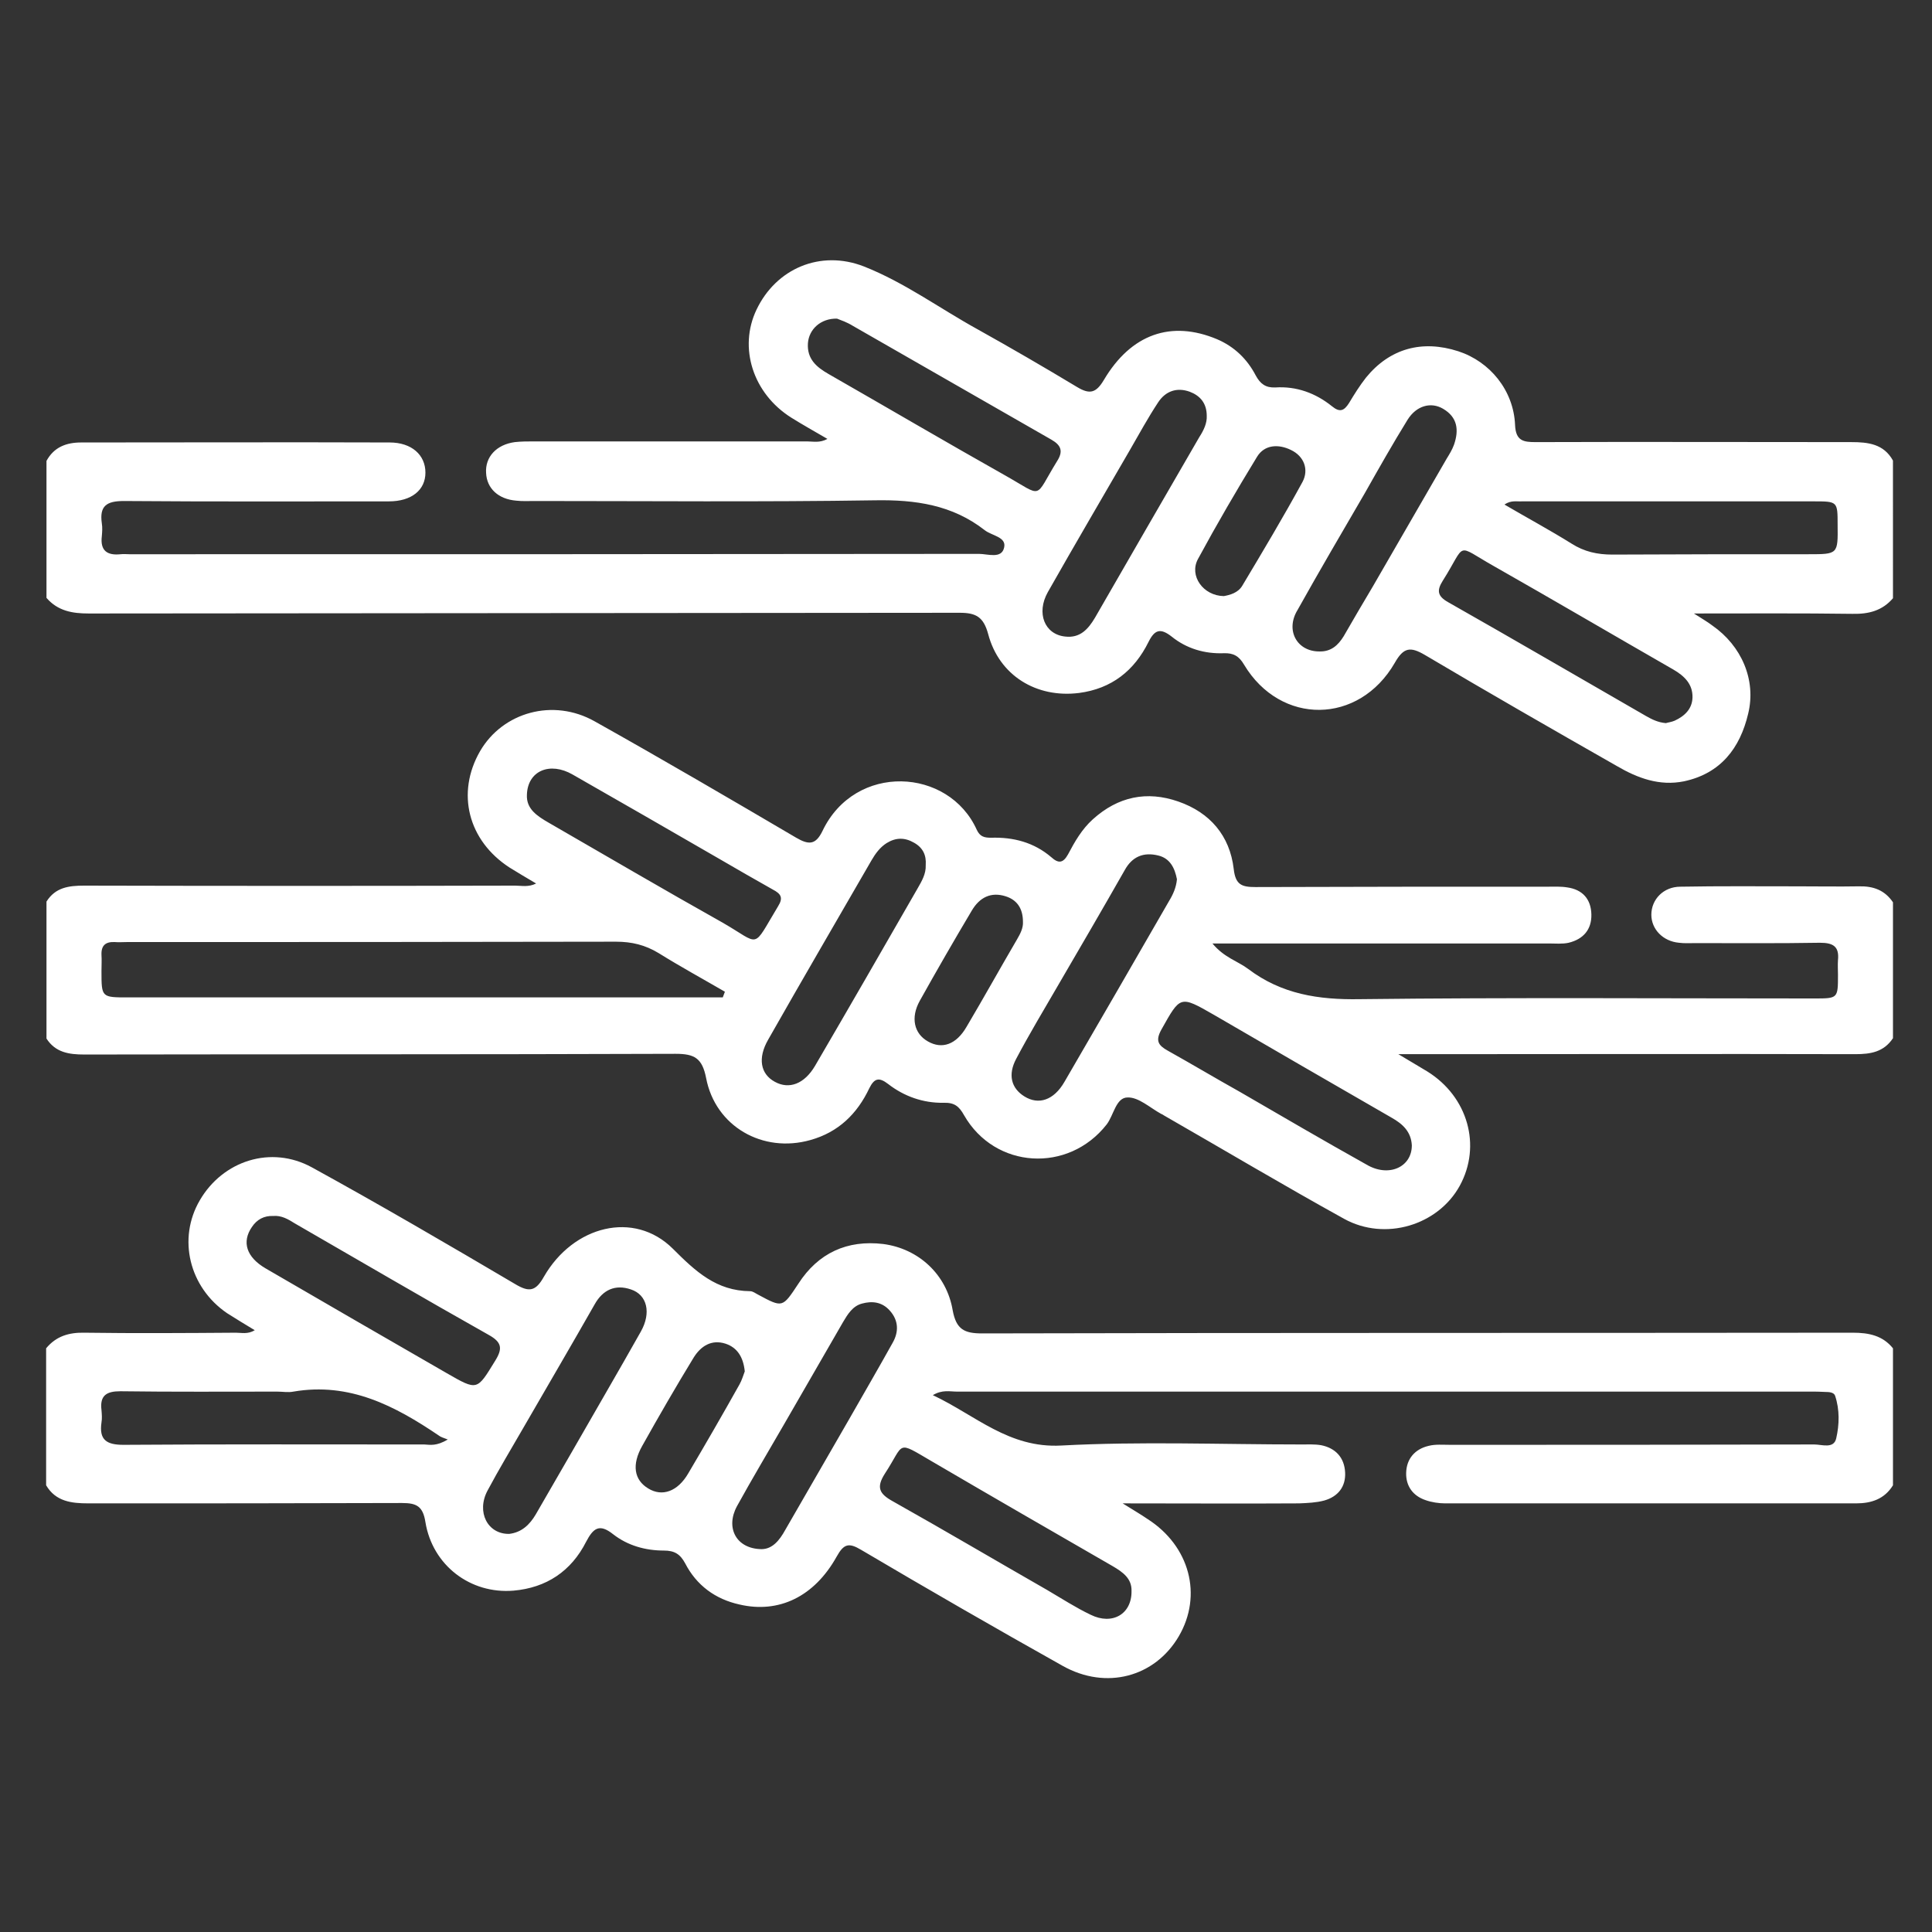 <?xml version="1.0" encoding="utf-8"?>
<!-- Generator: Adobe Illustrator 18.1.1, SVG Export Plug-In . SVG Version: 6.00 Build 0)  -->
<svg version="1.1" xmlns="http://www.w3.org/2000/svg" xmlns:xlink="http://www.w3.org/1999/xlink" x="0px" y="0px"
	 viewBox="0 0 544.5 544.5" enable-background="new 0 0 544.5 544.5" xml:space="preserve">
<rect x="0" y="0" width="544.5" height="544.5" fill="#333333" stroke="none"/>
<g id="siembra" display="none">
	<g display="inline">
		<path fill="#1ABC9C" d="M12.4,488.6c0-70.6,0-141.2,0-211.8c0.6-0.4,1.1-0.7,1.7-1.1c24.8-19.3,51-18.3,74.1,2.8
			c1.5,1.4,3,2.7,4.6,4c18.9,14.4,47.7,14.7,68.9-5.2c22.4-21.1,52.3-20.3,74.6,0.6c4.4,4.1,9.1,7.6,14.5,10.2
			c6.2,2.9,6.5,2.7,6.5-3.9c0-39.7,0-79.4,0-119.1c0-7-0.5-7.3-7.3-8c-21.4-2.2-41.8-7.7-59.8-19.7c-40.4-27-54.6-66.9-55-113.4
			c0-3.2,1.9-3.9,4.6-4c9.5-0.3,19,0.7,28.4,2.2c53.6,8.5,90,42.8,101.5,95.7c1.3,5.8,2.1,11.7,3.2,17.6c1.1-3.1,1.5-6.1,2-9.1
			c4.2-26.2,13.6-50.1,32.7-69.2C334.8,30,368.6,20,406.2,19.9c3.6,0,4.6,1.6,4.7,5c0.3,12.8-1.3,25.4-4.3,37.8
			c-8.9,36.1-28.1,64.4-62.2,81.1c-15.6,7.6-32.1,11.8-49.3,13.3c-4.6,0.4-6.4,2.1-6.4,6.9c0.2,40.4,0.1,80.8,0.1,121.2
			c0,5.2,0.5,5.5,5.1,3.5c6.8-2.9,12.4-7.6,17.8-12.5c13-11.9,28.4-16,45.7-13c11.7,2,20.9,8.3,29.4,16.1c13,12,28.5,15.9,45.8,12.6
			c10.7-2,19.3-7.7,27.2-15c13.4-12.6,29.4-16.9,47.5-13.5c10.2,1.9,18.4,7.4,26.4,13.6c0,70.6,0,141.2,0,211.8
			c-2.4,0.1-4.7,0.4-7.1,0.4c-169,0-338.1,0-507.1,0C17.1,489,14.7,488.7,12.4,488.6z M208.1,378.4c0.1,23.9,12.5,44.3,34.3,53.7
			c19,8.2,38.6,8.6,58,1.2c20.7-7.9,32.6-23.3,36.5-45.2c3.2-17.8-1.8-33.5-11.3-48.2c-9.1-14.1-20.7-26-33.2-36.9
			c-2.3-2-4.9-3.7-4.7-7.4c0.1-2.1-1.2-3.1-3.3-2.6c-7.7,1.7-15.5,1.7-23.2,0c-1.9-0.4-3.2,0.5-3.1,2.3c0.3,3.9-2.4,5.7-4.8,7.8
			c-12.5,10.8-24,22.5-32.9,36.5C213.3,351,207.8,362.9,208.1,378.4z"/>
		<path fill="#1ABC9C" d="M272.6,408.9c-3.6-0.4-7.7-0.4-11.7-1.2c-22-4.8-27.4-28.2-21.2-42.2c3.2-7.2,7.6-13.6,12.7-19.6
			c5.4-6.4,11.1-12.4,17.3-17.9c2.4-2.1,4.1-2.2,6.5-0.1c9.6,8.7,18.4,18,25.5,28.9c7.8,11.9,9.7,24.3,2.7,37
			C297.6,405.9,285.8,408.6,272.6,408.9z"/>
	</g>
</g>
<g id="Siembra_blanco" display="none">
	<g display="inline">
		<path fill="#FFFFFF" d="M12.4,488.6c0-70.6,0-141.2,0-211.8c0.6-0.4,1.1-0.7,1.7-1.1c24.8-19.3,51-18.3,74.1,2.8
			c1.5,1.4,3,2.7,4.6,4c18.9,14.4,47.7,14.7,68.9-5.2c22.4-21.1,52.3-20.3,74.6,0.6c4.4,4.1,9.1,7.6,14.5,10.2
			c6.2,2.9,6.5,2.7,6.5-3.9c0-39.7,0-79.4,0-119.1c0-7-0.5-7.3-7.3-8c-21.4-2.2-41.8-7.7-59.8-19.7c-40.4-27-54.6-66.9-55-113.4
			c0-3.2,1.9-3.9,4.6-4c9.5-0.3,19,0.7,28.4,2.2c53.6,8.5,90,42.8,101.5,95.7c1.3,5.8,2.1,11.7,3.2,17.6c1.1-3.1,1.5-6.1,2-9.1
			c4.2-26.2,13.6-50.1,32.7-69.2C334.8,30,368.6,20,406.2,19.9c3.6,0,4.6,1.6,4.7,5c0.3,12.8-1.3,25.4-4.3,37.8
			c-8.9,36.1-28.1,64.4-62.2,81.1c-15.6,7.6-32.1,11.8-49.3,13.3c-4.6,0.4-6.4,2.1-6.4,6.9c0.2,40.4,0.1,80.8,0.1,121.2
			c0,5.2,0.5,5.5,5.1,3.5c6.8-2.9,12.4-7.6,17.8-12.5c13-11.9,28.4-16,45.7-13c11.7,2,20.9,8.3,29.4,16.1c13,12,28.5,15.9,45.8,12.6
			c10.7-2,19.3-7.7,27.2-15c13.4-12.6,29.4-16.9,47.5-13.5c10.2,1.9,18.4,7.4,26.4,13.6c0,70.6,0,141.2,0,211.8
			c-2.4,0.1-4.7,0.4-7.1,0.4c-169,0-338.1,0-507.1,0C17.1,489,14.7,488.7,12.4,488.6z M208.1,378.4c0.1,23.9,12.5,44.3,34.3,53.7
			c19,8.2,38.6,8.6,58,1.2c20.7-7.9,32.6-23.3,36.5-45.2c3.2-17.8-1.8-33.5-11.3-48.2c-9.1-14.1-20.7-26-33.2-36.9
			c-2.3-2-4.9-3.7-4.7-7.4c0.1-2.1-1.2-3.1-3.3-2.6c-7.7,1.7-15.5,1.7-23.2,0c-1.9-0.4-3.2,0.5-3.1,2.3c0.3,3.9-2.4,5.7-4.8,7.8
			c-12.5,10.8-24,22.5-32.9,36.5C213.3,351,207.8,362.9,208.1,378.4z"/>
		<path fill="#FFFFFF" d="M272.6,408.9c-3.6-0.4-7.7-0.4-11.7-1.2c-22-4.8-27.4-28.2-21.2-42.2c3.2-7.2,7.6-13.6,12.7-19.6
			c5.4-6.4,11.1-12.4,17.3-17.9c2.4-2.1,4.1-2.2,6.5-0.1c9.6,8.7,18.4,18,25.5,28.9c7.8,11.9,9.7,24.3,2.7,37
			C297.6,405.9,285.8,408.6,272.6,408.9z"/>
	</g>
</g>
<g id="reforestacion" display="none">
	<g display="inline">
		<path fill="#1ABC9C" d="M380.7,25.5c5.4,3,6.8,7.7,7.3,13.7c1.2,16.1-0.4,31.9-4.5,47.4c-8.5,31.8-29.4,51-60.9,59.2
			c-11.3,2.9-22.8,4.2-34.4,4.6c-3.4,0.1-4.9,1.1-4.9,4.7c0.1,55.3,0.1,110.6,0.1,166c0,0.6,0.1,1.2,0.2,2.2
			c7.3-7.1,14.4-14,21.5-20.9c1.2-1.1,0.7-2.7,0.4-4.1c-9.6-56,8.4-102.1,50.3-139.6c5.4-4.9,11.1-9.4,17.3-13.2
			c6.1-3.8,12-2.9,15.3,2.1c3.1,4.7,1.7,10.9-3.9,14.7c-17.2,11.9-32,26-43,43.9c-10.5,17.1-16.4,35.6-17.7,55.6
			c-0.4,6.9-1.4,13.8,0.5,20.7c2-0.3,2.9-2,4-3.2c20.6-20.5,41.1-41,61.6-61.6c0.9-0.9,1.8-1.8,2.7-2.7c5.2-5,11.2-5.5,15.5-1.4
			c4.4,4.2,4,10.6-1.2,15.8c-21.3,21.4-42.6,42.7-64,64c-1.2,1.2-2.4,2.5-4.2,4.4c9.7,1.6,18.9,1.5,27.7,0
			c54.9-9,90.4-41,107.9-93.3c5.9-17.7,6.1-36.1,3-54.5c-0.6-3.5-2-5-5.5-5.3c-5.3-0.4-10.6-1.1-15.8-1.7c-1.3-0.1-2.6-0.1-3.9-0.3
			c-6.6-1-10.2-5.1-9.9-10.9c0.3-5.5,4.4-9.3,10.9-9.5c7.4-0.2,14.8,1,22.1,2.1c2.7,0.4,5.3,1.2,8,1.7c7.9,1.2,11.4,6,12.9,13.5
			c11.5,57.3-6.3,104.7-49.2,143c-30.2,27-66,38.8-106.4,36.3c-5.4-0.3-10.9-1.4-16.2-2.4c-2.4-0.4-4.3-0.2-6.1,1.7
			c-9.8,9.9-19.6,19.7-29.4,29.4c-2.7,2.6-1.3,3.2,1.4,3.8c22.7,4.6,40.7,16.6,53.9,35.5c1.5,2.2,3.2,3.5,6,3.1
			c10.3-1.3,20.6-1.1,30.9,0c1.2,0.1,2.9,0.6,3.6-0.7c0.8-1.5-0.6-2.7-1.5-3.8c-3.7-4.7-8.6-7-14.6-7.6c-7.1-0.7-10.8-5-10.2-11.4
			c0.6-5.7,5-8.9,11.9-8.6c2.1,0.1,4.2,0.2,6.2,0.7c6.7,1.6,12.9,4.3,17.8,9.3c2.4,2.4,3.9,2.3,6.3,0c6.8-6.4,15-9.8,24.5-10
			c6.5-0.2,10.8,3.1,11.4,8.6c0.6,6.3-3,10.8-9.7,11.4c-7.7,0.7-13.5,4-17.1,10.9c-2.4,4.7-1.7,6.3,3.2,7.8
			c22.4,6.9,42.3,18.3,59.7,33.9c23.6,21,39.7,46.8,48.6,77.1c2.2,7.7-2.2,13.4-10.4,13.6c-0.6,0-1.3,0-1.9,0
			c-156.8,0-313.5,0-470.3,0.1c-5.5,0-9.8-1.3-12.6-6.2c0-2.6,0-5.2,0-7.7c4.9-14.6,10.7-28.6,19-41.7c20.9-32.8,49.7-55.4,86.4-68
			c8.7-3,9.6-5.9,3.5-13c-3.6-4.2-8.2-6.1-13.5-6.7c-7.4-0.8-11-4.7-10.6-11.1c0.4-5.9,4.9-9.2,12-8.9c9.1,0.3,17,3.6,23.6,9.8
			c2.5,2.3,4,2.7,6.7,0.2c6.9-6.6,15.4-9.9,25-10c6.1-0.1,10.3,3.4,10.8,8.8c0.6,6.1-3,10.7-9.3,11.2c-6.7,0.6-12.1,3.2-16.1,8.5
			c-0.6,0.9-1.6,1.9-0.8,3c0.6,0.9,1.8,0.7,2.7,0.6c10.9-1.2,21.9-1.3,32.8-0.1c2.3,0.3,3.5-1.2,4.6-2.8
			c13.8-20,32.7-32.1,56.6-36.3c3.4-0.6,4.5-1.9,4.5-5.4c-0.2-16.6-0.1-33.2,0-49.8c0-3.6-0.7-4.7-4.7-4.1
			C177.8,305,107.1,242.4,97.1,172.7c-2.6-17.9-1.7-35.7,2.6-53.3c1.3-5.5,4.5-8.7,9.9-10c29.8-7.2,58.9-5,87,7.3
			c26.7,11.7,47.7,30.2,64.1,54.2c0.4,0.7,1,1.3,1.5,1.9c0.1,0.1,0.3,0.1,0.5,0.1c1-1.4,0.5-3.1,0.5-4.6c0.1-15.2-0.2-30.3,0.1-45.5
			c0.3-17.1,3.9-33.6,11.2-49.1c11.8-25,32.6-38.3,58.6-44.6c6.4-1.5,12.9-2.5,19.4-3.7C361.9,25.5,371.3,25.5,380.7,25.5z
			 M299.8,501.3c64,0,128,0,192.1,0c5.2,0,5.2,0,3.2-4.9c-5.6-13.3-13.1-25.5-22.7-36.4c-27.6-31.3-62.1-48.4-104-50.1
			c-8.7-0.4-17.4,0.2-26.1,1.1c-4.8,0.5-8.4-1.6-10.9-5.7c-1-1.7-2-3.3-3-5c-24.7-39.2-82.9-40.7-108.6-2.1
			c-6.6,10-12.9,13.4-25,12.2c-29.1-3-56.8,3.3-82.3,17.9c-28.2,16.2-48.9,39.2-61.7,69.1c-1.3,3-1,4,2.5,3.9
			c7.6-0.2,15.2-0.2,22.7,0c3.7,0.1,5.5-1.3,6.8-4.7c6.1-15.8,16-29,28.6-40.2c8.2-7.4,17.5-13.2,27.6-17.6
			c5.6-2.4,11.2-0.3,13.5,4.7c2.3,4.9,0.6,10-4.6,13.2c-1.5,0.9-3.1,1.7-4.7,2.5c-16.1,8.2-28.6,20.3-37.4,36
			c-3.2,5.7-3.1,5.9,3.3,5.9C172.7,501.3,236.3,501.3,299.8,501.3z M142.4,126.1c-6.4,0.2-12.9,0.2-19.3,1.3
			c-3.1,0.5-4.9,1.9-5.4,5.1c-2.1,14-2.3,28,0.5,41.9c11.6,58.2,64.8,100.4,124.1,98.5c1.5,0,3.8,0.6,4.3-1.1
			c0.5-1.7-1.6-2.6-2.7-3.7c-16-16.1-32.1-32.2-48.2-48.3c-1.4-1.4-2.8-2.7-3.9-4.3c-3-4.2-2.7-9.3,0.7-12.8
			c3.4-3.6,8.5-4.2,12.8-1.4c1.7,1.1,3.3,2.6,4.7,4.1c16.2,16.2,32.4,32.4,48.6,48.5c1,1,1.8,2.9,3.3,2.3c1.5-0.5,1.2-2.5,1.2-3.9
			c0.3-7.6-0.2-15.1-1.2-22.7C254.7,175.1,201.4,124.4,142.4,126.1z M286.1,112.3c1.2-1.1,2.3-2.2,3.5-3.3
			c6.8-6.8,13.6-13.7,20.5-20.5c5.6-5.6,11.7-6.1,16.1-1.6c4.5,4.6,3.8,10.3-1.9,16.1c-4.4,4.5-8.8,9-13.3,13.3
			c-3.9,3.7-8,7.3-12.6,11.5c2,0.6,2.4,0.9,2.8,0.8c2.6-0.3,5.1-0.5,7.7-0.9c17.2-3.1,33.1-8.9,43.9-23.7c12.2-16.6,14.9-36,15-55.9
			c0-2.8-1.9-2.4-3.7-2.4c-7.6,0-15.1,0.7-22.5,2.3c-18.3,4-34.6,11.5-45,28.1C289.6,87.1,286,99.1,286.1,112.3z"/>
		<path fill="#1ABC9C" d="M404.4,137c0.1-5.5,4.7-9.9,10.3-10c5.6,0,10.6,5,10.4,10.5c-0.2,5.4-5.5,10.1-11.1,10
			C408.6,147.4,404.4,142.8,404.4,137z"/>
		<path fill="#1ABC9C" d="M182.6,449.6c-5.6-0.1-10.2-4.6-10.1-10.1c0-5.6,4.5-9.8,10.3-9.9c5.8,0,10.3,4.3,10.4,9.8
			C193.1,445.2,188.4,449.7,182.6,449.6z"/>
	</g>
</g>
<g id="reforestacion_blanco" display="none">
	<g display="inline">
		<path fill="#FFFFFF" d="M380.7,25.5c5.4,3,6.8,7.7,7.3,13.7c1.2,16.1-0.4,31.9-4.5,47.4c-8.5,31.8-29.4,51-60.9,59.2
			c-11.3,2.9-22.8,4.2-34.4,4.6c-3.4,0.1-4.9,1.1-4.9,4.7c0.1,55.3,0.1,110.6,0.1,166c0,0.6,0.1,1.2,0.2,2.2
			c7.3-7.1,14.4-14,21.5-20.9c1.2-1.1,0.7-2.7,0.4-4.1c-9.6-56,8.4-102.1,50.3-139.6c5.4-4.9,11.1-9.4,17.3-13.2
			c6.1-3.8,12-2.9,15.3,2.1c3.1,4.7,1.7,10.9-3.9,14.7c-17.2,11.9-32,26-43,43.9c-10.5,17.1-16.4,35.6-17.7,55.6
			c-0.4,6.9-1.4,13.8,0.5,20.7c2-0.3,2.9-2,4-3.2c20.6-20.5,41.1-41,61.6-61.6c0.9-0.9,1.8-1.8,2.7-2.7c5.2-5,11.2-5.5,15.5-1.4
			c4.4,4.2,4,10.6-1.2,15.8c-21.3,21.4-42.6,42.7-64,64c-1.2,1.2-2.4,2.5-4.2,4.4c9.7,1.6,18.9,1.5,27.7,0
			c54.9-9,90.4-41,107.9-93.3c5.9-17.7,6.1-36.1,3-54.5c-0.6-3.5-2-5-5.5-5.3c-5.3-0.4-10.6-1.1-15.8-1.7c-1.3-0.1-2.6-0.1-3.9-0.3
			c-6.6-1-10.2-5.1-9.9-10.9c0.3-5.5,4.4-9.3,10.9-9.5c7.4-0.2,14.8,1,22.1,2.1c2.7,0.4,5.3,1.2,8,1.7c7.9,1.2,11.4,6,12.9,13.5
			c11.5,57.3-6.3,104.7-49.2,143c-30.2,27-66,38.8-106.4,36.3c-5.4-0.3-10.9-1.4-16.2-2.4c-2.4-0.4-4.3-0.2-6.1,1.7
			c-9.8,9.9-19.6,19.7-29.4,29.4c-2.7,2.6-1.3,3.2,1.4,3.8c22.7,4.6,40.7,16.6,53.9,35.5c1.5,2.2,3.2,3.5,6,3.1
			c10.3-1.3,20.6-1.1,30.9,0c1.2,0.1,2.9,0.6,3.6-0.7c0.8-1.5-0.6-2.7-1.5-3.8c-3.7-4.7-8.6-7-14.6-7.6c-7.1-0.7-10.8-5-10.2-11.4
			c0.6-5.7,5-8.9,11.9-8.6c2.1,0.1,4.2,0.2,6.2,0.7c6.7,1.6,12.9,4.3,17.8,9.3c2.4,2.4,3.9,2.3,6.3,0c6.8-6.4,15-9.8,24.5-10
			c6.5-0.2,10.8,3.1,11.4,8.6c0.6,6.3-3,10.8-9.7,11.4c-7.7,0.7-13.5,4-17.1,10.9c-2.4,4.7-1.7,6.3,3.2,7.8
			c22.4,6.9,42.3,18.3,59.7,33.9c23.6,21,39.7,46.8,48.6,77.1c2.2,7.7-2.2,13.4-10.4,13.6c-0.6,0-1.3,0-1.9,0
			c-156.8,0-313.5,0-470.3,0.1c-5.5,0-9.8-1.3-12.6-6.2c0-2.6,0-5.2,0-7.7c4.9-14.6,10.7-28.6,19-41.7c20.9-32.8,49.7-55.4,86.4-68
			c8.7-3,9.6-5.9,3.5-13c-3.6-4.2-8.2-6.1-13.5-6.7c-7.4-0.8-11-4.7-10.6-11.1c0.4-5.9,4.9-9.2,12-8.9c9.1,0.3,17,3.6,23.6,9.8
			c2.5,2.3,4,2.7,6.7,0.2c6.9-6.6,15.4-9.9,25-10c6.1-0.1,10.3,3.4,10.8,8.8c0.6,6.1-3,10.7-9.3,11.2c-6.7,0.6-12.1,3.2-16.1,8.5
			c-0.6,0.9-1.6,1.9-0.8,3c0.6,0.9,1.8,0.7,2.7,0.6c10.9-1.2,21.9-1.3,32.8-0.1c2.3,0.3,3.5-1.2,4.6-2.8
			c13.8-20,32.7-32.1,56.6-36.3c3.4-0.6,4.5-1.9,4.5-5.4c-0.2-16.6-0.1-33.2,0-49.8c0-3.6-0.7-4.7-4.7-4.1
			C177.8,305,107.1,242.4,97.1,172.7c-2.6-17.9-1.7-35.7,2.6-53.3c1.3-5.5,4.5-8.7,9.9-10c29.8-7.2,58.9-5,87,7.3
			c26.7,11.7,47.7,30.2,64.1,54.2c0.4,0.7,1,1.3,1.5,1.9c0.1,0.1,0.3,0.1,0.5,0.1c1-1.4,0.5-3.1,0.5-4.6c0.1-15.2-0.2-30.3,0.1-45.5
			c0.3-17.1,3.9-33.6,11.2-49.1c11.8-25,32.6-38.3,58.6-44.6c6.4-1.5,12.9-2.5,19.4-3.7C361.9,25.5,371.3,25.5,380.7,25.5z
			 M299.8,501.3c64,0,128,0,192.1,0c5.2,0,5.2,0,3.2-4.9c-5.6-13.3-13.1-25.5-22.7-36.4c-27.6-31.3-62.1-48.4-104-50.1
			c-8.7-0.4-17.4,0.2-26.1,1.1c-4.8,0.5-8.4-1.6-10.9-5.7c-1-1.7-2-3.3-3-5c-24.7-39.2-82.9-40.7-108.6-2.1
			c-6.6,10-12.9,13.4-25,12.2c-29.1-3-56.8,3.3-82.3,17.9c-28.2,16.2-48.9,39.2-61.7,69.1c-1.3,3-1,4,2.5,3.9
			c7.6-0.2,15.2-0.2,22.7,0c3.7,0.1,5.5-1.3,6.8-4.7c6.1-15.8,16-29,28.6-40.2c8.2-7.4,17.5-13.2,27.6-17.6
			c5.6-2.4,11.2-0.3,13.5,4.7c2.3,4.9,0.6,10-4.6,13.2c-1.5,0.9-3.1,1.7-4.7,2.5c-16.1,8.2-28.6,20.3-37.4,36
			c-3.2,5.7-3.1,5.9,3.3,5.9C172.7,501.3,236.3,501.3,299.8,501.3z M142.4,126.1c-6.4,0.2-12.9,0.2-19.3,1.3
			c-3.1,0.5-4.9,1.9-5.4,5.1c-2.1,14-2.3,28,0.5,41.9c11.6,58.2,64.8,100.4,124.1,98.5c1.5,0,3.8,0.6,4.3-1.1
			c0.5-1.7-1.6-2.6-2.7-3.7c-16-16.1-32.1-32.2-48.2-48.3c-1.4-1.4-2.8-2.7-3.9-4.3c-3-4.2-2.7-9.3,0.7-12.8
			c3.4-3.6,8.5-4.2,12.8-1.4c1.7,1.1,3.3,2.6,4.7,4.1c16.2,16.2,32.4,32.4,48.6,48.5c1,1,1.8,2.9,3.3,2.3c1.5-0.5,1.2-2.5,1.2-3.9
			c0.3-7.6-0.2-15.1-1.2-22.7C254.7,175.1,201.4,124.4,142.4,126.1z M286.1,112.3c1.2-1.1,2.3-2.2,3.5-3.3
			c6.8-6.8,13.6-13.7,20.5-20.5c5.6-5.6,11.7-6.1,16.1-1.6c4.5,4.6,3.8,10.3-1.9,16.1c-4.4,4.5-8.8,9-13.3,13.3
			c-3.9,3.7-8,7.3-12.6,11.5c2,0.6,2.4,0.9,2.8,0.8c2.6-0.3,5.1-0.5,7.7-0.9c17.2-3.1,33.1-8.9,43.9-23.7c12.2-16.6,14.9-36,15-55.9
			c0-2.8-1.9-2.4-3.7-2.4c-7.6,0-15.1,0.7-22.5,2.3c-18.3,4-34.6,11.5-45,28.1C289.6,87.1,286,99.1,286.1,112.3z"/>
		<path fill="#FFFFFF" d="M404.4,137c0.1-5.5,4.7-9.9,10.3-10c5.6,0,10.6,5,10.4,10.5c-0.2,5.4-5.5,10.1-11.1,10
			C408.6,147.4,404.4,142.8,404.4,137z"/>
		<path fill="#FFFFFF" d="M182.6,449.6c-5.6-0.1-10.2-4.6-10.1-10.1c0-5.6,4.5-9.8,10.3-9.9c5.8,0,10.3,4.3,10.4,9.8
			C193.1,445.2,188.4,449.7,182.6,449.6z"/>
	</g>
</g>
<g id="revegetalizacion" display="none">
	<g display="inline">
		<path fill="#1ABC9C" d="M347.9,315c-7.9-12.6-27.8-37-65-41C274.6,13.3,399.4,44.9,399.4,44.9c-59,17.3-83.4,64.7-83.4,64.7
			c98.8,13.6,105.4-58.8,105.2-79.5c0-3.2-2.1-6.1-5.1-7.1C293.8-17.5,271.4,178.7,271.4,178.7C235.9,42.9,153.6,59,129.8,66.8
			c-3.8,1.3-6,5.3-5,9.2c27.7,105.9,110.6,78.2,110.6,78.2c-27.9-53.9-79.1-64.7-79.1-64.7C277.5,99,267.2,256.8,265.8,273.6
			c-49.3,2-62,26.6-70.8,39.5c-2.1,3.1-5.6,5.1-9.4,5.4c-12.5,0.9-43.1,4.9-52.2,24.2c0,0,28.8,24.5,69.1,46
			c28.5,15.3,51.6,45.6,62.7,62.1c3.3,4.8,10.5,4.6,13.4-0.5c9.8-17.6,30-49.2,50.5-55.8c38.2-12.3,82-51.8,82-51.8
			s-26.1-24.9-51.4-21.9C354.9,321.3,350.4,319,347.9,315z M195.9,355.6c-7,0-12.7-5.7-12.7-12.7s5.7-12.7,12.7-12.7
			c7,0,12.7,5.7,12.7,12.7S202.9,355.6,195.9,355.6z M258.2,289.4c3.4,0,6.2,2.8,6.2,6.2s-2.8,6.2-6.2,6.2c-3.4,0-6.2-2.8-6.2-6.2
			S254.8,289.4,258.2,289.4z M245.6,398.8c-10.3,0-18.7-8.4-18.7-18.7c0-10.3,8.4-18.7,18.7-18.7c10.3,0,18.7,8.4,18.7,18.7
			C264.3,390.4,255.9,398.8,245.6,398.8z M277,333.6c-7,0-12.7-5.7-12.7-12.7s5.7-12.7,12.7-12.7s12.7,5.7,12.7,12.7
			S284,333.6,277,333.6z M334.6,376.5c-10.3,0-18.7-8.4-18.7-18.7c0-10.3,8.4-18.7,18.7-18.7c10.3,0,18.7,8.4,18.7,18.7
			C353.3,368.1,344.9,376.5,334.6,376.5z M380.5,336.7c3.4,0,6.2,2.8,6.2,6.2s-2.8,6.2-6.2,6.2c-3.4,0-6.2-2.8-6.2-6.2
			S377.1,336.7,380.5,336.7z"/>
		<path fill="#1ABC9C" d="M27.3,291.6c-0.1-3.4,4.2-5,6.4-2.3c9.9,12.2,29.2,41.1,41.2,92.3c16.7,71.2,72.3,75.9,94.4,80.6
			c0,0,10.3-20.7-12.4-41.7c-20.5-19-37.9-31.5-41.4-61.6c-0.4-3.5,3.8-5.7,6.4-3.3c7.2,6.5,20.8,18,44.8,35.3
			c41,29.7,94.4,45.3,95,139.7c0,0-78.8,14-163.5-62.6C34.8,406.4,27.8,319.8,27.3,291.6z"/>
		<path fill="#1ABC9C" d="M517.2,291.6c0.1-3.4-4.2-5-6.4-2.3c-9.9,12.2-29.2,41.1-41.2,92.3c-16.7,71.2-72.3,75.9-94.4,80.6
			c0,0-10.3-20.7,12.4-41.7c20.5-19,37.9-31.5,41.4-61.6c0.4-3.5-3.8-5.7-6.4-3.3c-7.2,6.5-20.8,18-44.8,35.3
			c-41,29.7-94.4,45.3-95,139.7c0,0,78.8,14,163.5-62.6C509.7,406.4,516.7,319.8,517.2,291.6z"/>
	</g>
</g>
<g id="Layer_6" display="none">
	<g display="inline">
		<path fill="#FFFFFF" d="M347.9,315c-7.9-12.6-27.8-37-65-41C274.6,13.3,399.4,44.9,399.4,44.9c-59,17.3-83.4,64.7-83.4,64.7
			c98.8,13.6,105.4-58.8,105.2-79.5c0-3.2-2.1-6.1-5.1-7.1C293.8-17.5,271.4,178.7,271.4,178.7C235.9,42.9,153.6,59,129.8,66.8
			c-3.8,1.3-6,5.3-5,9.2c27.7,105.9,110.6,78.2,110.6,78.2c-27.9-53.9-79.1-64.7-79.1-64.7C277.5,99,267.2,256.8,265.8,273.6
			c-49.3,2-62,26.6-70.8,39.5c-2.1,3.1-5.6,5.1-9.4,5.4c-12.5,0.9-43.1,4.9-52.2,24.2c0,0,28.8,24.5,69.1,46
			c28.5,15.3,51.6,45.6,62.7,62.1c3.3,4.8,10.5,4.6,13.4-0.5c9.8-17.6,30-49.2,50.5-55.8c38.2-12.3,82-51.8,82-51.8
			s-26.1-24.9-51.4-21.9C354.9,321.3,350.4,319,347.9,315z M195.9,355.6c-7,0-12.7-5.7-12.7-12.7s5.7-12.7,12.7-12.7
			c7,0,12.7,5.7,12.7,12.7S202.9,355.6,195.9,355.6z M258.2,289.4c3.4,0,6.2,2.8,6.2,6.2s-2.8,6.2-6.2,6.2c-3.4,0-6.2-2.8-6.2-6.2
			S254.8,289.4,258.2,289.4z M245.6,398.8c-10.3,0-18.7-8.4-18.7-18.7c0-10.3,8.4-18.7,18.7-18.7c10.3,0,18.7,8.4,18.7,18.7
			C264.3,390.4,255.9,398.8,245.6,398.8z M277,333.6c-7,0-12.7-5.7-12.7-12.7s5.7-12.7,12.7-12.7s12.7,5.7,12.7,12.7
			S284,333.6,277,333.6z M334.6,376.5c-10.3,0-18.7-8.4-18.7-18.7c0-10.3,8.4-18.7,18.7-18.7c10.3,0,18.7,8.4,18.7,18.7
			C353.3,368.1,344.9,376.5,334.6,376.5z M380.5,336.7c3.4,0,6.2,2.8,6.2,6.2s-2.8,6.2-6.2,6.2c-3.4,0-6.2-2.8-6.2-6.2
			S377.1,336.7,380.5,336.7z"/>
		<path fill="#FFFFFF" d="M27.3,291.6c-0.1-3.4,4.2-5,6.4-2.3c9.9,12.2,29.2,41.1,41.2,92.3c16.7,71.2,72.3,75.9,94.4,80.6
			c0,0,10.3-20.7-12.4-41.7c-20.5-19-37.9-31.5-41.4-61.6c-0.4-3.5,3.8-5.7,6.4-3.3c7.2,6.5,20.8,18,44.8,35.3
			c41,29.7,94.4,45.3,95,139.7c0,0-78.8,14-163.5-62.6C34.8,406.4,27.8,319.8,27.3,291.6z"/>
		<path fill="#FFFFFF" d="M517.2,291.6c0.1-3.4-4.2-5-6.4-2.3c-9.9,12.2-29.2,41.1-41.2,92.3c-16.7,71.2-72.3,75.9-94.4,80.6
			c0,0-10.3-20.7,12.4-41.7c20.5-19,37.9-31.5,41.4-61.6c0.4-3.5-3.8-5.7-6.4-3.3c-7.2,6.5-20.8,18-44.8,35.3
			c-41,29.7-94.4,45.3-95,139.7c0,0,78.8,14,163.5-62.6C509.7,406.4,516.7,319.8,517.2,291.6z"/>
	</g>
</g>
<g id="paisajismo_blanco" display="none">
	<g id="siembra_2_">
		<g display="inline">
			<path fill="#1ABC9C" d="M0,471.1c0-70.6,0-141.2,0-211.8c0.6-0.4,1.1-0.7,1.7-1.1c24.8-19.3,51-18.3,74.1,2.8
				c1.5,1.4,3,2.7,4.6,4c18.9,14.4,47.7,14.7,68.9-5.2c22.4-21.1,52.3-20.3,74.6,0.6c4.4,4.1,9.1,7.6,14.5,10.2
				c6.2,2.9,6.5,2.7,6.5-3.9c0-39.7,0-79.4,0-119.1c0-7-0.5-7.3-7.3-8c-21.4-2.2-41.8-7.7-59.8-19.7c-40.4-27-54.6-66.9-55-113.4
				c0-3.2,1.9-3.9,4.6-4c9.5-0.3,19,0.7,28.4,2.2c53.6,8.5,90,42.8,101.5,95.7c1.3,5.8,2.1,11.7,3.2,17.6c1.1-3.1,1.5-6.1,2-9.1
				c4.2-26.2,13.6-50.1,32.7-69.2c27.2-27.2,61-37.2,98.6-37.3c3.6,0,4.6,1.6,4.7,5c0.3,12.8-1.3,25.4-4.3,37.8
				c-8.9,36.1-28.1,64.4-62.2,81.1c-15.6,7.6-32.1,11.8-49.3,13.3c-4.6,0.4-6.4,2.1-6.4,6.9c0.2,40.4,0.1,80.8,0.1,121.2
				c0,5.2,0.5,5.5,5.1,3.5c6.8-2.9,12.4-7.6,17.8-12.5c13-11.9,28.4-16,45.7-13c11.7,2,20.9,8.3,29.4,16.1
				c13,12,28.5,15.9,45.8,12.6c10.7-2,19.3-7.7,27.2-15c13.4-12.6,29.4-16.9,47.5-13.5c10.2,1.9,18.4,7.4,26.4,13.6
				c0,70.6,0,141.2,0,211.8c-2.4,0.1-4.7,0.4-7.1,0.4c-169,0-338.1,0-507.1,0C4.7,471.5,2.3,471.2,0,471.1z M195.7,360.9
				c0.1,23.9,12.5,44.3,34.3,53.7c19,8.2,38.6,8.6,58,1.2c20.7-7.9,32.6-23.3,36.5-45.2c3.2-17.8-1.8-33.5-11.3-48.2
				c-9.1-14.1-20.7-26-33.2-36.9c-2.3-2-4.9-3.7-4.7-7.4c0.1-2.1-1.2-3.1-3.3-2.6c-7.7,1.7-15.5,1.7-23.2,0
				c-1.9-0.4-3.2,0.5-3.1,2.3c0.3,3.9-2.4,5.7-4.8,7.8c-12.5,10.8-24,22.5-32.9,36.5C200.9,333.5,195.4,345.4,195.7,360.9z"/>
			<path fill="#1ABC9C" d="M260.2,391.4c-3.6-0.4-7.7-0.4-11.7-1.2c-22-4.8-27.4-28.2-21.2-42.2c3.2-7.2,7.6-13.6,12.7-19.6
				c5.4-6.4,11.1-12.4,17.3-17.9c2.4-2.1,4.1-2.2,6.5-0.1c9.6,8.7,18.4,18,25.5,28.9c7.8,11.9,9.7,24.3,2.7,37
				C285.2,388.4,273.4,391.1,260.2,391.4z"/>
		</g>
		<path display="inline" fill="none" d="M1293.4,323c-0.9-0.5-1.2-1.7-0.6-2.6l2.2-3.5c0.5-0.9,1.7-1.1,2.6-0.6l58.7,34.9
			c0.9,0.5,1.2,1.7,0.6,2.6l-2.2,3.5c-0.6,0.9-1.7,1.2-2.6,0.6L1293.4,323z"/>
		<path display="inline" fill="none" d="M1364.2,257c-0.9-0.6-1.2-1.8-0.7-2.8l2.3-3.8c0.6-0.9,1.8-1.2,2.8-0.7l61.4,37.5
			c0.9,0.6,1.2,1.8,0.7,2.8l-2.3,3.8c-0.6,0.9-1.8,1.2-2.8,0.7L1364.2,257z"/>
		<path display="inline" fill="none" d="M1442,287.7v185.9H890l122-99.3l219.3-38.7l27.1-32.8l21,12.3l-1.8,2.9
			c-0.5,0.9-0.3,2,0.6,2.6l77.8,46.3c0.9,0.5,2.1,0.3,2.6-0.6l9.2-14.7c0.5-0.9,0.3-2-0.6-2.6l-77.8-46.3c-0.9-0.5-2.1-0.3-2.6,0.6
			l-5.4,8.7l-20.6-12l56.3-68.3l32.4,16.9l-1.9,3.1c-0.6,0.9-0.3,2.2,0.7,2.8l81.4,49.7c0.9,0.6,2.2,0.3,2.7-0.7L1442,287.7z"/>
		<polygon display="inline" fill="none" points="1248.9,297.3 1226,324.3 1018,364.3 1086,308.9 1178,308.9 1190.6,263.2 		"/>
		<polygon display="inline" fill="none" points="1308.6,227.2 1251.4,294.4 1191.6,259.5 1214.2,178 		"/>
		<polygon display="inline" fill="none" points="1366,60.9 1332.6,198.9 1311.2,224.1 1215.3,174 1229.3,123.6 		"/>
		<path display="inline" fill="none" d="M1442,30.3v255c-0.2-0.2-0.3-0.4-0.6-0.5l-81.4-49.7c-0.9-0.6-2.2-0.3-2.7,0.7l-5.7,9.3
			l-31.9-16.6l21.6-26.2l37.3-148.7L1442,30.3z"/>
		<path display="inline" fill="none" d="M1430.7,290l-2.3,3.8c-0.6,0.9-1.8,1.2-2.8,0.7l-61.4-37.5c-0.9-0.6-1.2-1.8-0.7-2.8
			l2.3-3.8c0.6-0.9,1.8-1.2,2.8-0.7l61.4,37.5C1431,287.9,1431.3,289.1,1430.7,290z"/>
		<path display="inline" fill="none" d="M1357,353.8l-2.2,3.5c-0.6,0.9-1.7,1.2-2.6,0.6l-58.7-34.9c-0.9-0.5-1.2-1.7-0.6-2.6
			l2.2-3.5c0.5-0.9,1.7-1.1,2.6-0.6l58.7,34.9C1357.2,351.7,1357.5,352.9,1357,353.8z M1356.3,351.2l-58.7-34.9
			c-0.9-0.5-2.1-0.3-2.6,0.6l-2.2,3.5c-0.6,0.9-0.3,2,0.6,2.6l58.7,34.9c0.9,0.5,2.1,0.3,2.6-0.6l2.2-3.5
			C1357.5,352.9,1357.2,351.7,1356.3,351.2z"/>
	</g>
	<g id="talud_1_">
		<path display="inline" fill="#1ABC9C" d="M511.7,66.4l-200.9,94.9l-8.2,29.4c-0.3-0.2-0.7-0.3-1-0.3l-7.2-1.4
			c-2.2-0.4-4.4,1-4.8,3.2l-1.6,8.1l-3.1-1.5c-0.3-0.1-0.5-0.2-0.8-0.2c-0.7,0-1.3,0.4-1.6,1c-0.4,0.9-0.1,1.9,0.8,2.4l4,1.9
			l-2.8,14.3c-0.4,2.2,1,4.4,3.2,4.8l5.6,1.1l-11,39.2l-5.2-1.3c-2.2-0.6-4.4,0.8-5,3l-2.7,10.7l-5.1-2.4c-0.3-0.1-0.5-0.2-0.8-0.2
			c-0.7,0-1.3,0.4-1.6,1c-0.4,0.9,0,1.9,0.8,2.4l5.7,2.7l-3,11.5c-0.6,2.2,0.8,4.4,3,5l4.4,1.1l-6.1,21.8h-81.1L0,475.7v9.3h519.9
			V66.4H511.7z M323.9,166.8l114.7-47.3l-30.8,111.4L394,252.4l-82-42.3L323.9,166.8z M451.9,396.4l-67-36.5l4.8-10.5l-52.1-29.8
			l-22.1,31.3l-165.1,25.2l40.1-37.2l88.3-4.3l10.3-43.2l48.4,28.2l4.3-5l-50.7-28.7l19.4-69.6l79.6,41.5l-48.3,56.7l51.9,28.4
			l5.3-7.5l66.5,40L451.9,396.4z M494.3,326.2l-61-32.7l4.3-9.4l-47.5-26.8l3.9-4.5l47.2,25.4l4.8-6.7l60.5,35.8L494.3,326.2z"/>
		<path display="inline" fill="#1ABC9C" d="M497.1,310.8l-48.7-29.3c-0.8-0.5-1.9-0.2-2.4,0.6l-2,3.4c-0.5,0.8-0.2,1.9,0.6,2.4
			l48.7,29.3c0.8,0.5,1.9,0.2,2.4-0.6l2-3.3C498.2,312.4,497.9,311.3,497.1,310.8z"/>
		<path display="inline" fill="#1ABC9C" d="M455.4,383l-1.9,3.1c-0.5,0.8-1.5,1-2.3,0.5l-51.7-30.8c-0.8-0.5-1-1.5-0.5-2.3l1.9-3.1
			c0.5-0.8,1.5-1,2.3-0.5l51.7,30.8C455.6,381.2,455.9,382.2,455.4,383z"/>
	</g>
	<g id="alianza_1_">
		<g display="inline">
			<path fill="#1ABC9C" d="M211.8,387.2c-4.5-0.3-9,1.3-12.6,4.6c-3.5,3.2-5.1,2.1-6.4-1.8c-1.1-3.3-3.2-6.1-5.8-8.4
				c-10.3-9.2-24.1-8.2-32.6,2.7c-4.2,5.3-7.9,10.9-11.7,16.5c-2,2.9-3.6,3-5.8,0.2c-10.9-13.7-21.8-27.4-32.8-40.9
				c-2.5-3-1.1-5.3,0.4-7.9c14.2-24.6,28.4-49.2,42.6-73.8c3.9-6.8,7.9-13.5,11.7-20.4c1.7-3,3.4-4.1,7-2.8
				c15.7,5.8,31.5,11.3,47.3,16.9c4,1.4,4.5,3,1.3,5.9c-6.4,6-12.6,12.1-18.9,18.2c-1.8,1.7-3.1,3.4-3.2,6.1
				c-0.7,15.8-1.7,31.6-2.1,47.4c-0.3,12.6,7.7,18.5,20,15.6c11.1-2.6,19.5-8.7,24.8-18.8c3.4-6.4,6.6-13,9.8-19.5
				c1.3-2.8,3.2-4.7,6-6c6.3-2.8,12.5-5.9,19.3-7.6c7.6-1.9,14.8-1.3,21.6,2.7c35.6,20.6,71.2,41.2,106.8,61.9
				c10.6,6.2,12.8,17.5,5.5,26.9c-5.6,7.2-14.2,9-23,4.1c-10.3-5.8-20.5-11.9-30.7-17.8c-1.4-0.8-2.9-1.6-4.4-2.2
				c-0.9-0.4-1.8-0.1-2.3,0.8s-0.4,1.9,0.3,2.5c1.1,0.9,2.3,1.7,3.6,2.5c13.5,7.9,27.1,15.7,40.5,23.7c8.7,5.2,11.3,13.9,7.3,22.5
				c-4.7,10.2-15.1,13.8-25.1,8.2c-14.1-8-28-16.3-42.1-24.3c-2.2-1.2-5.5-4.5-7.1-1.7c-2,3.5,2.8,4.2,5,5.5
				c10.3,6.2,20.8,12.1,31,18.3c6.5,4,9.5,10,7.9,17.7c-1.6,7.8-6.3,13-14.1,15c-5.2,1.3-9.7-0.7-14-3.2
				c-10.7-6.2-21.4-12.5-32.1-18.7c-0.9-0.6-1.9-1.1-2.8-1.6c-1.5-0.8-3.2-1.6-4.2,0.4c-0.9,1.8,0.7,2.6,2,3.3c8,4.7,16,9.4,24,14.1
				c1.4,0.8,2.9,1.6,4.2,2.5c8.7,6,10.7,15.5,5.1,24.4c-5.3,8.5-14.8,11-23.7,6c-8.1-4.5-16-9.4-24.1-13.9c-2.9-1.6-3-3.3-1.9-6.2
				c5.4-15.4-3.8-29.3-20.3-30.6c-4.5-0.3-5.4-1.2-2.9-5.4c9.3-15.8-0.6-33.7-19-34c-4.8-0.1-6.1-1.2-5.8-6.1
				C236,397.8,225.2,387.2,211.8,387.2z"/>
			<path fill="#1ABC9C" d="M194.5,348.7c0.6-14.4,1.2-28.7,1.8-43.1c0.1-2.7,1.1-4.9,3-6.7c10.7-10.2,20.9-20.8,31.9-30.6
				c14.4-12.8,30.6-17.4,49.5-13.1c14.7,3.3,29.7,5.7,44.8,5.9c15.2,0.2,30.1-1.8,44.7-5.9c4.1-1.1,6.3-0.4,8.4,3.3
				c17.7,31,35.6,61.9,53.5,92.7c2.3,3.9,1.8,5.9-2.4,7.9c-8.4,3.9-16.7,8.2-24.8,12.6c-3.3,1.8-5.9,1.6-9.1-0.3
				c-33-19.2-66.3-38.2-99.2-57.6c-10.6-6.2-21.1-7.5-32.3-3.2c-6.1,2.3-12,5.2-18.1,7.7c-2.8,1.2-4,3.6-5.2,6
				c-4.2,8.3-7.7,16.9-13,24.6c-4.9,7.1-11.8,10.7-19.9,12.2C198.8,362.7,194.1,358.4,194.5,348.7z"/>
			<path fill="#1ABC9C" d="M80.1,372.4c-5.4,0-8.7-1.6-11.8-3.5c-10.9-6.3-21.8-12.6-32.6-18.9c-11.7-6.8-13.6-14-6.8-25.8
				c19.4-33.6,38.8-67.2,58.2-100.7c2.6-4.4,5-8.9,7.7-13.2c4.8-7.5,12.5-9.9,20.3-5.7c13.3,7.2,26.4,14.8,39.3,22.6
				c7.7,4.6,9.3,13,4.5,21.5c-10,17.6-20.1,35-30.2,52.5c-12,20.8-24.1,41.6-36,62.4C89.4,369.1,84.9,372.1,80.1,372.4z"/>
			<path fill="#1ABC9C" d="M458.5,372.4c-6.6-0.3-11-3.7-14.3-9.4c-17.4-30.3-34.9-60.6-52.4-90.8c-4.6-7.9-9.2-15.7-13.6-23.7
				c-5-8.9-3.1-16.8,5.6-22c12.3-7.4,24.8-14.6,37.4-21.5c8.6-4.8,16.6-2.6,21.5,5.9c22.3,38.4,44.5,76.9,66.6,115.4
				c5.4,9.4,3.1,17.3-6.1,22.8c-11.7,7-23.6,13.7-35.4,20.5C464.9,371.2,461.9,372.4,458.5,372.4z"/>
			<path fill="#1ABC9C" d="M98.3,168.8c-22.4,0-44.8-0.1-67.2,0.1c-4.7,0-6.5-1.1-5.7-6.2c4-28.4,19.1-48.6,45.3-59.6
				c25.7-10.9,50.4-7,72.7,9.6c16.7,12.5,25.9,29.5,28.7,50.3c0.6,4.9-1,6-5.5,6C143.8,168.7,121.1,168.8,98.3,168.8z"/>
			<path fill="#1ABC9C" d="M438.2,168.8c-22.2,0-44.4,0-66.6,0c-7,0-7.1-0.2-6.2-7.1c4.5-35.7,35.1-63.7,70.3-64.5
				c37.3-0.8,69.1,25,75.5,61.2c1.8,10.4,1.8,10.4-8.6,10.4C481.1,168.8,459.6,168.8,438.2,168.8z"/>
			<path fill="#1ABC9C" d="M268.5,168.8c-22.2,0-44.4,0-66.6,0c-6.7,0-7.4-0.8-6.5-7.2c5.3-37.4,36.8-64.7,74.4-64.4
				c36.2,0.3,68.1,29.1,72.2,65.1c0.5,4.6-0.6,6.6-5.7,6.6C313.6,168.6,291.1,168.8,268.5,168.8z"/>
			<path fill="#1ABC9C" d="M268.5,92.5c-19.2,0-35-15.8-35-34.6c0.1-19.1,16.3-35.2,35.4-35c18.9,0.2,34.8,16.3,34.7,35.1
				C303.5,77,287.6,92.6,268.5,92.5z"/>
			<path fill="#1ABC9C" d="M403.7,57.6c0.1-19.1,15.7-34.8,34.8-34.7c19,0,34.7,15.8,34.7,34.9c0,19.5-15.8,35.2-35.1,34.9
				C418.7,92.4,403.6,77,403.7,57.6z"/>
			<path fill="#1ABC9C" d="M133.4,57.9c0,19.3-15.4,34.7-34.7,34.7c-19.4,0-34.9-15.7-34.8-35.2c0.1-19,16-34.7,35-34.5
				C118,23,133.4,38.7,133.4,57.9z"/>
			<path fill="#1ABC9C" d="M230.7,409.2c0.2,4-1.2,7.5-3.5,10.7c-11.2,15.9-22.2,31.9-33.5,47.7c-6.5,9-16.3,10.7-24.8,4.8
				c-8.8-6.1-10.6-16.1-4.3-25.3c11.3-16.3,22.7-32.5,34.2-48.6c4.8-6.7,11.8-8.6,19.3-6.1C225.6,395,230.6,401.7,230.7,409.2z"/>
			<path fill="#1ABC9C" d="M214.4,496.6c-7.5-0.3-13.1-3.6-16.8-9.8c-3.6-6.1-3.1-12.2,0.9-17.9c9.6-13.7,19.1-27.5,28.9-41
				c6-8.2,15.8-9.4,24.1-3.6c8.2,5.7,10.5,15.7,4.9,23.9c-9.4,13.8-19.1,27.4-28.8,41.1C224.4,493.8,219.8,496.2,214.4,496.6z"/>
			<path fill="#1ABC9C" d="M171.3,380c14.8,0.2,23.3,15,15.6,27.1c-6.7,10.5-14.1,20.7-21.7,30.7c-5.6,7.4-15,8.4-23,3.3
				c-8.1-5.3-11.3-14.7-6.2-22.7c7.2-11.3,15.2-22.2,23.1-33C162.1,381.4,166.7,379.7,171.3,380z"/>
			<path fill="#1ABC9C" d="M253.6,510.7c-14.8-0.2-23.5-15.3-16.1-27.3c3.3-5.4,7-10.6,10.9-15.6c6.7-8.5,16-9.8,24.5-3.7
				c8.3,6,10.1,15.6,4.3,24.5c-3.3,5-6.8,9.9-10.4,14.7C263.4,507.8,258.9,510.6,253.6,510.7z"/>
		</g>
	</g>
	<g id="paisajismo_1_" display="inline">
		<g>
			<path fill="#FFFFFF" d="M110.6,218.2c71.8-0.1,129.8,18.4,182.9,53c4.6,3,8.4,3.7,13.6,1.8c12.2-4.4,24.7-7.5,37.5-9.8
				c9-1.7,5.3-8.1,6.1-12.9c0.7-5.4-3.2-5-6.7-5.3c-14.5-1.7-28.9-3.6-42.3-9.8c-24.7-11.5-31-31.9-17.4-55.7
				c4.5-7.9,10.3-14.8,16.4-21.5c9.2-10.2,10.2-15.3,2-26c-11.9-15.4-10-30.1-0.2-45.5c14.7-23.3,29-46.7,43.4-70.2
				c6.8-11.1,14.1-11.6,22.6-1.4c13.8,16.9,27.9,33.7,41.8,50.7c20.2,24.6,27.1,52.9,21.9,84.2c-1.5,8.8,0.1,15,8.2,20.3
				c13.8,9.2,19.3,22.7,15.7,35.2c-2.4,8.7-8.2,15.1-15.4,20.2c-15.6,11.2-33.7,15.6-52.4,18.3c-3,0.4-6.1,1-9.1,1
				c-4.3,0-5.7,1.8-5.7,6c0,8.3,0.1,8.9,8.6,8.3c15.2-1,30.4-1.7,45.6-1.2c28.1,0.8,55.4,5.4,82.1,14.4c6.3,2.1,9.3,6,9.4,12.6
				c3,113.3-74.8,216.6-185.3,244c-82.3,20.4-156.8,2.4-221.8-52c-50.7-42.2-78.5-97.4-85.6-163c-2.7-25-1.3-50,4-74.7
				c1.4-6.4,4.7-10.4,11.5-11.9C67.3,221.6,92.8,217.6,110.6,218.2z M406,278.5c-13.3,0.8-29.3,0.9-45.1,3.9
				c-105.8,19.4-182.4,77.1-229,174.3c-2.3,4.8-1.7,7.4,2.6,10.6c32.6,23.6,68.3,38.9,108.3,44.2c4.1,0.5,5.9-0.8,7.3-4.4
				c12-28.6,28.5-54.6,47.7-78.8c6.6-8.4,13.4-16.7,21.1-24.1c4.4-4.3,10.3-4.4,14.4-0.6c4.2,3.8,4.5,9.5,0.8,14.4
				c-1.5,2-3.1,3.8-4.7,5.7c-21.3,23.7-38.4,50.2-52.6,78.6c-5.9,11.7-5.9,11.8,7.2,11.2c56.4-2.8,104.6-24.2,144.8-63.7
				c30.4-30,49.5-66.1,58-107.9c0.7-3.6,1.9-7.6-4.4-6c-30.2,7.6-59.2,18.4-86.5,33.3c-6.2,3.4-12.6,1-14.1-5.7
				c-1.5-6.2,0.6-10.7,6.9-14.2c15.9-9,32.6-16.4,49.7-23c16.8-6.5,34.1-10.1,51.4-14.4c8.4-2.1,5.4-8.7,6.4-13.8
				c0.9-5.3-2.8-6.4-6.7-7.6C463.1,282.1,436.1,279.1,406,278.5z M109.7,237.3c-13.1-0.6-31.5,2.3-49.9,5.7
				c-13.2,2.4-11.5-0.2-14.1,14.8c-2.3,13.6-2.2,13.5,11.2,17.6c24.7,7.6,49.3,15.6,71.7,29.1c4.2,2.5,7.4,5.7,8.6,10.7
				c1,4.3-0.4,7.6-3.4,10.6c-2.9,2.8-6.1,1.8-9.1,0.3c-7.8-3.7-15.5-7.6-23.3-11.2c-15.8-7.3-31.8-14.2-48.7-18.9
				c-4.1-1.2-7.1-1.6-6,4.6c1,5.4,0.8,11,1.6,16.6c6.2,46.5,24.7,87.4,56.8,121.8c7.1,7.6,7,7.4,11.7-2
				c33.6-67.4,84.1-117.7,152-150.4c1.6-0.7,4.2-0.8,4.1-3c-0.1-1.9-2.6-2.4-4.1-3.4C221.6,251.7,170.4,237.9,109.7,237.3z
				 M371.2,140.4c1.9-1.8,2.7-2.4,3.5-3.1c6.3-5.9,11.3-6.4,16.1-1.8c4.9,4.8,4.4,10.4-1.7,16.7c-4.9,5-9.8,10-14.8,14.8
				c-1.8,1.8-3,3.7-3,6.4c0.1,16,0.1,32.1,0,48c0,3.1,1.3,4.7,4.4,4.4c17-1.9,33.9-4.2,48.8-13.5c15.8-10,11.7-15.2,1.7-22.3
				c-0.3-0.2-0.6-0.5-0.9-0.8c-15.6-10.2-18.2-25.1-15.7-42.1c3.2-22.8-0.3-43.9-14.6-62.9c-10.9-14.5-22.1-28.6-32.7-43.2
				c-2.9-4.1-4-3.1-6.2,0.4c-12,19.6-24.1,39.2-36.6,58.5c-4.4,6.7-4.8,12.2-0.2,19.1c11.9,17.5,11.7,31.8-0.2,48.4
				c-2.8,4-6.2,7.6-9.4,11.3c-3.5,3.9-6.7,7.8-9.1,12.4c-5.7,11-3.9,17.3,6.6,23.7c12.2,7.2,25.8,9.2,39.4,11.1c2.9,0.4,4-1.2,4.1-4
				c0.5-10.8,0.9-21.3-9.8-28.3c-3.6-2.3-6.3-5.9-9.2-9c-4.6-5-5-9.7-1.4-14.4c3.7-4.5,9-5,14.8-1.5c1.5,0.9,2.9,3,4.7,1.9
				c1.7-1,0.8-3.5,0.8-5.2c0.1-18.2,0-36.6,0.1-54.8c0-7.5,4.5-12.6,10.6-12.5c6.2,0.1,9.8,4.5,10,12.3
				C371.3,119.8,371.2,129.4,371.2,140.4z"/>
			<path fill="#FFFFFF" d="M193.2,170c-22.3,0-39.7-17.5-39.7-39.8c0-22.6,17.6-40,40.2-39.9c22.2,0.1,39.5,17.7,39.4,40.1
				C233.1,152.6,215.6,170,193.2,170z M212.5,130c-0.1-10.8-8.5-19.2-19.3-19.1c-10.8,0.1-19.2,8.5-19.1,19.3
				c0.1,10.8,8.6,19.2,19.3,19.1C204.3,149.2,212.6,140.8,212.5,130z"/>
			<path fill="#FFFFFF" d="M371.2,378.2c0,8.2-14.2,19.9-22.1,18.3c-3.7-0.7-6.2-2.9-7.3-6.6c-1.4-4.3-0.3-8.4,2.8-11.3
				c3.9-3.6,8.3-6.8,13.2-8.9C364.4,366.9,371.3,371.3,371.2,378.2z"/>
			<path fill="#FFFFFF" d="M157.5,345.7c-5.6-0.1-12.6-7.9-12.3-13.4c0.2-4.7,5.9-9.7,11.1-9.7c5.3,0,12.4,7.8,12.2,13.5
				C168.4,340.9,162.9,345.8,157.5,345.7z"/>
		</g>
	</g>
	<g id="reforestacion_2_">
		<g display="inline">
			<path fill="#1ABC9C" d="M368.3,8c5.4,3,6.8,7.7,7.3,13.7c1.2,16.1-0.4,31.9-4.5,47.4c-8.5,31.8-29.4,51-60.9,59.2
				c-11.3,2.9-22.8,4.2-34.4,4.6c-3.4,0.1-4.9,1.1-4.9,4.7c0.1,55.3,0.1,110.6,0.1,166c0,0.6,0.1,1.2,0.2,2.2
				c7.3-7.1,14.4-14,21.5-20.9c1.2-1.1,0.7-2.7,0.4-4.1c-9.6-56,8.4-102.1,50.3-139.6c5.4-4.9,11.1-9.4,17.3-13.2
				c6.1-3.8,12-2.9,15.3,2.1c3.1,4.7,1.7,10.9-3.9,14.7c-17.2,11.9-32,26-43,43.9c-10.5,17.1-16.4,35.6-17.7,55.6
				c-0.4,6.9-1.4,13.8,0.5,20.7c2-0.3,2.9-2,4-3.2c20.6-20.5,41.1-41,61.6-61.6c0.9-0.9,1.8-1.8,2.7-2.7c5.2-5,11.2-5.5,15.5-1.4
				c4.4,4.2,4,10.6-1.2,15.8c-21.3,21.4-42.6,42.7-64,64c-1.2,1.2-2.4,2.5-4.2,4.4c9.7,1.6,18.9,1.5,27.7,0
				c54.9-9,90.4-41,107.9-93.3c5.9-17.7,6.1-36.1,3-54.5c-0.6-3.5-2-5-5.5-5.3c-5.3-0.4-10.6-1.1-15.8-1.7c-1.3-0.1-2.6-0.1-3.9-0.3
				c-6.6-1-10.2-5.1-9.9-10.9c0.3-5.5,4.4-9.3,10.9-9.5c7.4-0.2,14.8,1,22.1,2.1c2.7,0.4,5.3,1.2,8,1.7c7.9,1.2,11.4,6,12.9,13.5
				c11.5,57.3-6.3,104.7-49.2,143c-30.2,27-66,38.8-106.4,36.3c-5.4-0.3-10.9-1.4-16.2-2.4c-2.4-0.4-4.3-0.2-6.1,1.7
				c-9.8,9.9-19.6,19.7-29.4,29.4c-2.7,2.6-1.3,3.2,1.4,3.8c22.7,4.6,40.7,16.6,53.9,35.5c1.5,2.2,3.2,3.5,6,3.1
				c10.3-1.3,20.6-1.1,30.9,0c1.2,0.1,2.9,0.6,3.6-0.7c0.8-1.5-0.6-2.7-1.5-3.8c-3.7-4.7-8.6-7-14.6-7.6c-7.1-0.7-10.8-5-10.2-11.4
				c0.6-5.7,5-8.9,11.9-8.6c2.1,0.1,4.2,0.2,6.2,0.7c6.7,1.6,12.9,4.3,17.8,9.3c2.4,2.4,3.9,2.3,6.3,0c6.8-6.4,15-9.8,24.5-10
				c6.5-0.2,10.8,3.1,11.4,8.6c0.6,6.3-3,10.8-9.7,11.4c-7.7,0.7-13.5,4-17.1,10.9c-2.4,4.7-1.7,6.3,3.2,7.8
				c22.4,6.9,42.3,18.3,59.7,33.9c23.6,21,39.7,46.8,48.6,77.1c2.2,7.7-2.2,13.4-10.4,13.6c-0.6,0-1.3,0-1.9,0
				c-156.8,0-313.5,0-470.3,0.1c-5.5,0-9.8-1.3-12.6-6.2c0-2.6,0-5.2,0-7.7c4.9-14.6,10.7-28.6,19-41.7c20.9-32.8,49.7-55.4,86.4-68
				c8.7-3,9.6-5.9,3.5-13c-3.6-4.2-8.2-6.1-13.5-6.7c-7.4-0.8-11-4.7-10.6-11.1c0.4-5.9,4.9-9.2,12-8.9c9.1,0.3,17,3.6,23.6,9.8
				c2.5,2.3,4,2.7,6.7,0.2c6.9-6.6,15.4-9.9,25-10c6.1-0.1,10.3,3.4,10.8,8.8c0.6,6.1-3,10.7-9.3,11.2c-6.7,0.6-12.1,3.2-16.1,8.5
				c-0.6,0.9-1.6,1.9-0.8,3c0.6,0.9,1.8,0.7,2.7,0.6c10.9-1.2,21.9-1.3,32.8-0.1c2.3,0.3,3.5-1.2,4.6-2.8
				c13.8-20,32.7-32.1,56.6-36.3c3.4-0.6,4.5-1.9,4.5-5.4c-0.2-16.6-0.1-33.2,0-49.8c0-3.6-0.7-4.7-4.7-4.1
				c-81.3,13.4-152-49.2-162-118.9c-2.6-17.9-1.7-35.7,2.6-53.3c1.3-5.5,4.5-8.7,9.9-10c29.8-7.2,58.9-5,87,7.3
				c26.7,11.7,47.7,30.2,64.1,54.2c0.4,0.7,1,1.3,1.5,1.9c0.1,0.1,0.3,0.1,0.5,0.1c1-1.4,0.5-3.1,0.5-4.6
				c0.1-15.2-0.2-30.3,0.1-45.5c0.3-17.1,3.9-33.6,11.2-49.1c11.8-25,32.6-38.3,58.6-44.6c6.4-1.5,12.9-2.5,19.4-3.7
				C349.5,8,358.9,8,368.3,8z M287.4,483.8c64,0,128,0,192.1,0c5.2,0,5.2,0,3.2-4.9c-5.6-13.3-13.1-25.5-22.7-36.4
				c-27.6-31.3-62.1-48.4-104-50.1c-8.7-0.4-17.4,0.2-26.1,1.1c-4.8,0.5-8.4-1.6-10.9-5.7c-1-1.7-2-3.3-3-5
				c-24.7-39.2-82.9-40.7-108.6-2.1c-6.6,10-12.9,13.4-25,12.2c-29.1-3-56.8,3.3-82.3,17.9C71.9,427,51.2,450,38.4,479.9
				c-1.3,3-1,4,2.5,3.9c7.6-0.2,15.2-0.2,22.7,0c3.7,0.1,5.5-1.3,6.8-4.7c6.1-15.8,16-29,28.6-40.2c8.2-7.4,17.5-13.2,27.6-17.6
				c5.6-2.4,11.2-0.3,13.5,4.7c2.3,4.9,0.6,10-4.6,13.2c-1.5,0.9-3.1,1.7-4.7,2.5c-16.1,8.2-28.6,20.3-37.4,36
				c-3.2,5.7-3.1,5.9,3.3,5.9C160.3,483.8,223.9,483.8,287.4,483.8z M130,108.6c-6.4,0.2-12.9,0.2-19.3,1.3
				c-3.1,0.5-4.9,1.9-5.4,5.1c-2.1,14-2.3,28,0.5,41.9c11.6,58.2,64.8,100.4,124.1,98.5c1.5,0,3.8,0.6,4.3-1.1s-1.6-2.6-2.7-3.7
				c-16-16.1-32.1-32.2-48.2-48.3c-1.4-1.4-2.8-2.7-3.9-4.3c-3-4.2-2.7-9.3,0.7-12.8c3.4-3.6,8.5-4.2,12.8-1.4
				c1.7,1.1,3.3,2.6,4.7,4.1c16.2,16.2,32.4,32.4,48.6,48.5c1,1,1.8,2.9,3.3,2.3c1.5-0.5,1.2-2.5,1.2-3.9c0.3-7.6-0.2-15.1-1.2-22.7
				C242.3,157.6,189,106.9,130,108.6z M273.7,94.8c1.2-1.1,2.3-2.2,3.5-3.3c6.8-6.8,13.6-13.7,20.5-20.5c5.6-5.6,11.7-6.1,16.1-1.6
				c4.5,4.6,3.8,10.3-1.9,16.1c-4.4,4.5-8.8,9-13.3,13.3c-3.9,3.7-8,7.3-12.6,11.5c2,0.6,2.4,0.9,2.8,0.8c2.6-0.3,5.1-0.5,7.7-0.9
				c17.2-3.1,33.1-8.9,43.9-23.7c12.2-16.6,14.9-36,15-55.9c0-2.8-1.9-2.4-3.7-2.4c-7.6,0-15.1,0.7-22.5,2.3
				c-18.3,4-34.6,11.5-45,28.1C277.2,69.6,273.6,81.6,273.7,94.8z"/>
			<path fill="#1ABC9C" d="M392,119.5c0.1-5.5,4.7-9.9,10.3-10c5.6,0,10.6,5,10.4,10.5c-0.2,5.4-5.5,10.1-11.1,10
				C396.2,129.9,392,125.3,392,119.5z"/>
			<path fill="#1ABC9C" d="M170.2,432.1c-5.6-0.1-10.2-4.6-10.1-10.1c0-5.6,4.5-9.8,10.3-9.9c5.8,0,10.3,4.3,10.4,9.8
				C180.7,427.7,176,432.2,170.2,432.1z"/>
		</g>
	</g>
	<g id="revegetalizacion_2_">
		<g display="inline">
			<path fill="#1ABC9C" d="M335.5,297.5c-7.9-12.6-27.8-37-65-41C262.2-4.2,387,27.4,387,27.4c-59,17.3-83.4,64.7-83.4,64.7
				c98.8,13.6,105.4-58.8,105.2-79.5c0-3.2-2.1-6.1-5.1-7.1C281.4-35,259,161.2,259,161.2C223.5,25.4,141.2,41.5,117.4,49.3
				c-3.8,1.3-6,5.3-5,9.2C140.1,164.4,223,136.7,223,136.7C195.1,82.8,143.9,72,143.9,72c121.2,9.5,110.9,167.3,109.5,184.1
				c-49.3,2-62,26.6-70.8,39.5c-2.1,3.1-5.6,5.1-9.4,5.4c-12.5,0.9-43.1,4.9-52.2,24.2c0,0,28.8,24.5,69.1,46
				c28.5,15.3,51.6,45.6,62.7,62.1c3.3,4.8,10.5,4.6,13.4-0.5c9.8-17.6,30-49.2,50.5-55.8c38.2-12.3,82-51.8,82-51.8
				s-26.1-24.9-51.4-21.9C342.5,303.8,338,301.5,335.5,297.5z M183.5,338.1c-7,0-12.7-5.7-12.7-12.7s5.7-12.7,12.7-12.7
				c7,0,12.7,5.7,12.7,12.7S190.5,338.1,183.5,338.1z M245.8,271.9c3.4,0,6.2,2.8,6.2,6.2c0,3.4-2.8,6.2-6.2,6.2
				c-3.4,0-6.2-2.8-6.2-6.2C239.6,274.7,242.4,271.9,245.8,271.9z M233.2,381.3c-10.3,0-18.7-8.4-18.7-18.7
				c0-10.3,8.4-18.7,18.7-18.7s18.7,8.4,18.7,18.7C251.9,372.9,243.5,381.3,233.2,381.3z M264.6,316.1c-7,0-12.7-5.7-12.7-12.7
				s5.7-12.7,12.7-12.7s12.7,5.7,12.7,12.7S271.6,316.1,264.6,316.1z M322.2,359c-10.3,0-18.7-8.4-18.7-18.7
				c0-10.3,8.4-18.7,18.7-18.7c10.3,0,18.7,8.4,18.7,18.7C340.9,350.6,332.5,359,322.2,359z M368.1,319.2c3.4,0,6.2,2.8,6.2,6.2
				c0,3.4-2.8,6.2-6.2,6.2c-3.4,0-6.2-2.8-6.2-6.2C361.9,322,364.7,319.2,368.1,319.2z"/>
			<path fill="#1ABC9C" d="M14.9,274.1c-0.1-3.4,4.2-5,6.4-2.3c9.9,12.2,29.2,41.1,41.2,92.3c16.7,71.2,72.3,75.9,94.4,80.6
				c0,0,10.3-20.7-12.4-41.7c-20.5-19-37.9-31.5-41.4-61.6c-0.4-3.5,3.8-5.7,6.4-3.3c7.2,6.5,20.8,18,44.8,35.3
				c41,29.7,94.4,45.3,95,139.7c0,0-78.8,14-163.5-62.6C22.4,388.9,15.4,302.3,14.9,274.1z"/>
			<path fill="#1ABC9C" d="M504.8,274.1c0.1-3.4-4.2-5-6.4-2.3c-9.9,12.2-29.2,41.1-41.2,92.3c-16.7,71.2-72.3,75.9-94.4,80.6
				c0,0-10.3-20.7,12.4-41.7c20.5-19,37.9-31.5,41.4-61.6c0.4-3.5-3.8-5.7-6.4-3.3c-7.2,6.5-20.8,18-44.8,35.3
				c-41,29.7-94.4,45.3-95,139.7c0,0,78.8,14,163.5-62.6C497.3,388.9,504.3,302.3,504.8,274.1z"/>
		</g>
	</g>
</g>
<g id="cercos">
	<g>
		<path fill="#FFFFFF" d="M13,380c2.8-3.4,6.4-4.5,10.8-4.4c14.2,0.2,28.5,0.1,42.7,0c1.6,0,3.3,0.5,5.3-0.7
			c-2.8-1.7-5.3-3.2-7.8-4.8c-10.7-7.3-14-21-7.7-31.8c6.5-11.2,20.1-15.6,31.6-9.3c19.3,10.6,38.3,21.7,57.3,32.9
			c4,2.4,5.8,2,8.1-2.1c8.3-14.4,25.4-18.7,36.3-7.9c6.5,6.5,12.3,11.9,21.8,12c0.8,0,1.5,0.6,2.3,1c6.9,3.7,6.8,3.7,11.3-3.1
			c5.6-8.7,13.8-12.4,23.9-11.2c10,1.3,17.9,8.6,19.6,18.7c1,5.4,3.3,6.5,8.3,6.5c81.8-0.2,163.6-0.1,245.4-0.2
			c4.5,0,8.4,0.8,11.3,4.4c0,12.9,0,25.8,0,38.6c-2.4,3.9-6.1,5.1-10.4,5.1c-38.6,0-77.2,0-115.8,0c-1.8,0-3.8-0.3-5.5-0.9
			c-3.6-1.2-5.6-4-5.5-7.7c0.1-4,2.5-6.7,6.3-7.6c1.9-0.5,4-0.3,6.1-0.3c34.2,0,68.4,0,102.6-0.1c2.2,0,5.5,1.3,6.2-1.7
			c0.9-3.9,1-8.1-0.3-12c-0.3-1-1.7-1.1-2.7-1.1c-1.5-0.1-3-0.1-4.6-0.1c-80.1,0-160.2,0-240.3,0c-1.9,0-4-0.6-6.7,1
			c12.1,5.7,21.4,15,36.2,14.2c22.5-1.2,45-0.3,67.6-0.3c1.9,0,3.8-0.1,5.6,0.2c4.1,0.8,6.6,3.5,6.8,7.7c0.2,4-2,6.8-5.9,7.9
			c-2.2,0.6-4.7,0.7-7,0.8c-16.1,0.1-32.1,0-49.8,0c3.2,2,5.1,3.1,7,4.4c11.9,7.6,15.6,21.5,8.8,33.1c-6.7,11.4-20.4,15.2-32.7,8.3
			c-19.1-10.7-38-21.6-56.8-32.7c-3.5-2.1-4.9-1.7-6.9,1.9c-6.3,11.3-16.3,16.1-27.4,13.5c-6.8-1.5-12.1-5.4-15.3-11.6
			c-1.4-2.6-3-3.6-6-3.6c-5.2,0-10.2-1.4-14.3-4.6c-3.9-3.1-5.6-1.7-7.6,2.1c-4.2,8.3-11.2,13-20.5,13.8c-12.1,1-22.8-7.1-24.8-19.3
			c-0.7-4.5-2.5-5.4-6.6-5.4c-29.5,0.1-58.9,0.1-88.4,0.1c-4.7,0-9.2-0.5-11.9-5.1C13,405.8,13,392.9,13,380z M126.2,405.7
			c-1.3-0.5-2-0.7-2.5-1.1c-12.4-8.4-25.2-15.1-41-12.4c-1.5,0.3-3,0-4.6,0c-14.7,0-29.5,0.1-44.2-0.1c-3.9,0-5.8,1.2-5.3,5.3
			c0.1,1.2,0.2,2.4,0,3.5c-0.7,4.9,1.4,6.3,6.2,6.3c28.3-0.2,56.5-0.1,84.8-0.1C121.3,407.2,123,407.6,126.2,405.7z M77,342.7
			c-2.6-0.1-4.6,1-6,3.1c-2.9,4.2-1.6,8.5,3.9,11.7c17,9.9,34,19.7,51,29.5c8.7,5,8.5,4.9,13.6-3.4c2.2-3.5,2-5.3-1.8-7.4
			c-18.3-10.3-36.4-20.9-54.6-31.4C81.2,343.6,79.3,342.5,77,342.7z M318.9,448.4c0.1-3.5-2.4-5.3-5.3-7c-17-9.8-34-19.6-50.9-29.5
			c-10.3-6-7.6-5.3-13.3,3.4c-2.5,3.9-1.6,5.7,2.2,7.8c14.6,8.2,29,16.7,43.5,25c4.1,2.4,8.1,5,12.3,7
			C313.5,458.1,319,454.9,318.9,448.4z M214.6,436.6c3.1,0,5.1-2.5,6.7-5.4c6-10.4,12-20.8,18-31.2c4.1-7.2,8.3-14.4,12.3-21.6
			c1.7-3,1.7-6.2-0.8-9c-2.2-2.5-5-2.8-7.9-2c-2.6,0.7-4,3-5.3,5.2c-5.5,9.5-11,19.1-16.5,28.6c-4.5,7.8-9.1,15.5-13.4,23.3
			C204.4,430.6,207.5,436.5,214.6,436.6z M143.5,432.3c3.5-0.4,5.8-2.6,7.5-5.5c3.5-6,6.9-12,10.4-18c6.4-11.2,12.9-22.3,19.2-33.5
			c3-5.3,1.8-10.4-2.8-11.9c-4.4-1.5-7.9,0.1-10.2,4.2c-6.6,11.6-13.4,23.2-20.1,34.8c-3.4,5.9-6.9,11.7-10.1,17.7
			C134.2,426.1,137.4,432.4,143.5,432.3z M209.9,386.5c-0.4-4-2.1-6.7-5.4-7.8c-4-1.3-7,0.7-9,3.9c-5,8.2-9.8,16.5-14.5,24.9
			c-3,5.3-2.3,9.6,1.7,12c3.9,2.4,8.3,0.9,11.3-4.3c4.9-8.3,9.7-16.6,14.4-25C209.1,389,209.5,387.5,209.9,386.5z"/>
		<path fill="#FFFFFF" d="M533.5,168.6c-3,3.5-6.8,4.5-11.4,4.4c-14.5-0.2-29-0.1-44.7-0.1c2.5,1.6,3.9,2.4,5.2,3.4
			c8.2,5.7,12.4,15.3,10.1,24.8c-2.3,9.8-7.8,16.9-18.1,19.1c-6.9,1.4-13.1-0.9-18.9-4.3c-18.1-10.3-36.2-20.7-54.1-31.3
			c-4.1-2.4-6-2.2-8.5,2.2c-10.1,17.5-32.2,17.7-42.5,0.5c-1.4-2.4-3-3.3-5.7-3.2c-5.4,0.2-10.5-1.3-14.7-4.7
			c-3.2-2.5-4.8-1.9-6.5,1.5c-4,8.1-10.4,13.2-19.6,14.4c-12,1.5-22.5-4.9-25.6-16.6c-1.3-4.8-3.4-6-8-6
			c-81.8,0.1-163.7,0.1-245.5,0.2c-4.6,0-8.7-0.7-11.9-4.4c0-12.9,0-25.8,0-38.6c2.1-3.9,5.6-5.2,9.8-5.2c29,0,57.9-0.1,86.9,0
			c6.2,0,10.1,3.5,10.1,8.5c0,4.9-3.9,8.1-10.3,8.1c-24.9,0-49.8,0.1-74.7-0.1c-4.9,0-6.9,1.4-6.2,6.3c0.2,1.2,0.1,2.4,0,3.6
			c-0.5,4.1,1.5,5.5,5.3,5.1c0.8-0.1,1.7,0,2.5,0c79.8,0,159.6,0,239.4-0.1c2.5,0,6.4,1.5,7.1-1.8c0.7-3-3.5-3.3-5.5-4.9
			c-9.1-7.1-19.5-8.6-30.9-8.4c-32,0.5-64,0.2-96,0.2c-1.7,0-3.4,0.1-5.1-0.1c-5-0.4-8.3-3.4-8.5-7.8c-0.3-4.5,2.9-8,8.1-8.7
			c1.8-0.2,3.7-0.2,5.6-0.2c25.6,0,51.2,0,76.7,0c1.8,0,3.6,0.5,5.8-0.7c-3.6-2.1-7-4-10.2-6c-10.8-6.8-14.9-19.7-9.8-30.4
			c5.5-11.6,18-17,30.3-12.2c11.4,4.5,21.3,11.8,32,17.7c9.5,5.3,18.8,10.7,28.1,16.3c3.5,2.1,5.3,1.7,7.5-2
			c7.7-13,19-16.9,31.9-11.5c4.9,2.1,8.5,5.6,10.9,10.2c1.3,2.4,2.8,3.5,5.5,3.4c6-0.4,11.4,1.6,16,5.3c2.2,1.8,3.4,1.3,4.8-0.9
			c1.5-2.5,3-4.9,4.8-7.2c6.7-8.2,15.8-10.7,26-7.4c8.9,2.9,15.6,11,16,20.8c0.2,4.5,2.4,4.8,5.8,4.8c29.6-0.1,59.3,0,88.9,0
			c4.8,0,9.2,0.5,11.8,5.2C533.5,142.8,533.5,155.7,533.5,168.6z M424,142.2c6.5,3.8,12.8,7.2,18.9,11c3.6,2.3,7.3,3.1,11.5,3.1
			c18.4-0.1,36.9-0.1,55.3-0.1c8.3,0,8.3,0,8.2-8.3c0-6.6,0-6.6-6.8-6.6c-27.4,0-54.8,0-82.2,0C427.5,141.4,425.9,140.9,424,142.2z
			 M235.9,89.8c-4.6-0.1-7.9,3-8.2,6.9c-0.3,4.4,2.3,6.7,5.8,8.7c16.6,9.5,33.1,19.2,49.8,28.6c11,6.2,8,6.7,14.6-4
			c1.8-2.8,1.2-4.5-1.6-6.1c-18.7-10.7-37.3-21.4-56-32.1C238.7,90.8,236.9,90.2,235.9,89.8z M469.5,203.8c0.6-0.2,1.6-0.3,2.5-0.7
			c2.8-1.3,4.9-3.3,5-6.5c0.1-3.8-2.3-6.1-5.4-7.9c-16.9-9.7-33.6-19.5-50.5-29.1c-11.2-6.3-7.6-6.8-14.5,4.1
			c-1.7,2.7-1.5,4.3,1.5,6c18.7,10.6,37.2,21.4,55.8,32.1C465.5,202.7,467.2,203.6,469.5,203.8z M340.1,117.2c0-3.6-1.9-5.7-4.8-6.8
			c-3.6-1.3-6.8-0.2-8.9,3c-2.9,4.4-5.4,9-8,13.5c-7.7,13.3-15.5,26.6-23.1,40c-3.3,5.9-0.9,11.9,4.9,12.5c4.2,0.5,6.5-2.1,8.4-5.3
			c9.8-17,19.6-34,29.4-50.9C339.3,121.2,340.2,119.2,340.1,117.2z M371.8,183.6c3.3,0.1,5.3-1.7,6.9-4.3c2.7-4.7,5.4-9.3,8.2-14
			c6.9-12,13.9-24,20.8-36c0.8-1.3,1.6-2.6,2.1-4c1.4-4.1,1-7.7-3.1-10.1c-3.4-2-7.5-0.9-10,3.1c-4.2,6.8-8.1,13.7-12,20.6
			c-6.4,11-12.8,21.9-19,33C362.2,177.6,365.5,183.6,371.8,183.6z M344.9,168c1.7-0.3,4-0.9,5.2-2.9c5.8-9.7,11.6-19.4,17-29.3
			c1.8-3.4,0.5-7.2-3.3-9c-3.5-1.7-7.4-1.5-9.5,1.9c-5.8,9.5-11.4,19.1-16.7,28.9C335.1,162.3,339.1,167.9,344.9,168z"/>
		<path fill="#FFFFFF" d="M533.5,292.6c-2.6,3.9-6.3,4.5-10.6,4.5c-40.6-0.1-81.3,0-121.9,0c-1.8,0-3.7,0-6.9,0
			c3.5,2.1,5.9,3.5,8.2,4.9c11.4,7.1,15.3,20.9,9.1,32.2c-6.1,11.1-21,15.7-32.6,9.3c-17-9.4-33.8-19.4-50.7-29.1
			c-0.3-0.2-0.6-0.4-0.9-0.5c-3.1-1.7-6.3-4.7-9.4-4.6c-3.3,0-3.9,5-5.9,7.6c-10.8,13.8-31.5,12.6-40.2-2.6
			c-1.4-2.5-2.7-3.6-5.8-3.5c-5.7,0.1-11.1-1.8-15.6-5.3c-2.6-2-3.9-1.6-5.3,1.2c-3.4,7.2-8.7,12.4-16.6,14.6
			c-13.4,3.8-26.8-3.8-29.4-17.5c-1.1-5.6-3.3-6.8-8.6-6.8c-55.6,0.2-111.1,0.1-166.7,0.2c-4.3,0-8.1-0.6-10.6-4.5
			c0-12.9,0-25.8,0-38.6c2.5-4,6.3-4.5,10.6-4.5c40.5,0.1,81,0.1,121.5,0c1.8,0,3.7,0.5,5.9-0.6c-2.7-1.6-5.1-3-7.5-4.5
			c-11.7-7.6-15.1-21-8.3-32.8c6.4-11,20.6-15,32.3-8.4c19.1,10.7,37.9,21.7,56.8,32.8c3.6,2.1,5.5,2,7.4-1.9
			c9.2-19.3,35.6-17.9,43.5-0.3c0.9,1.9,2.1,2.2,4,2.2c6.3-0.2,12.1,1.3,17,5.5c2,1.8,3.3,1.7,4.7-0.8c1.9-3.6,3.9-7.1,7-9.9
			c7.1-6.4,15.2-8.1,24.1-5c8.9,3.1,14.5,9.6,15.6,19c0.5,4.5,2.3,5.1,6.1,5.1c27.4-0.1,54.9-0.1,82.3-0.1c1.9,0,3.8-0.1,5.6,0.2
			c4.3,0.6,6.7,3.3,6.8,7.6c0.1,4.3-2.3,7-6.4,8c-1.8,0.4-3.7,0.2-5.6,0.2c-29.5,0-59,0-88.4,0c-1.8,0-3.6,0-6.4,0
			c3.3,4,7.2,5,10.1,7.2c9.4,7.1,19.8,8.7,31.4,8.5c42.7-0.5,85.4-0.2,128.1-0.2c6.7,0,6.7,0,6.7-6.7c0-1.4-0.1-2.7,0-4.1
			c0.4-3.9-1.4-4.9-5.1-4.9c-11.7,0.2-23.4,0.1-35.1,0.1c-1.5,0-3.1,0.1-4.6-0.1c-4.5-0.4-7.8-3.8-7.8-7.9c0-4.3,3.4-7.9,8.2-7.9
			c11-0.2,22-0.1,33-0.1c5.8,0,11.5,0.1,17.3,0c4.1-0.1,7.3,1.1,9.6,4.5C533.5,266.8,533.5,279.7,533.5,292.6z M203.7,281.1
			c0.2-0.5,0.4-1.1,0.6-1.6c-6.2-3.6-12.6-7.1-18.7-10.9c-3.8-2.3-7.6-3.2-12-3.2c-45.9,0.1-91.8,0.1-137.7,0.1
			c-1.2,0-2.4,0.1-3.6,0c-2.5-0.1-3.8,0.9-3.7,3.6c0.1,1.5,0,3,0,4.6c0,7.4,0,7.4,7.5,7.4c54,0,108.1,0,162.1,0
			C200.1,281.1,201.9,281.1,203.7,281.1z M397.9,322.8c-0.2-3.8-2.5-6-5.7-7.8c-16.7-9.6-33.4-19.3-50.1-29
			c-9.6-5.5-9.4-5.4-14.8,4.2c-1.7,3.1-0.9,4.4,1.8,5.9c6.8,3.8,13.5,7.8,20.3,11.6c11.9,6.9,23.7,13.8,35.7,20.5
			C391.3,331.9,397.9,329,397.9,322.8z M148.5,224c-0.2,4,2.9,6,6.2,7.9c16.3,9.4,32.5,18.9,48.9,28.1c11,6.3,8.2,7.8,15.7-4.6
			c1.5-2.4,0.8-3.5-1.5-4.7c-5-2.8-10-5.7-15-8.6c-13.8-8-27.6-15.9-41.4-23.8C155,214.6,148.7,217.2,148.5,224z M331.7,247.8
			c-0.6-3.1-1.9-5.9-5.3-6.7c-4.1-1-7.3,0.3-9.4,4.1c-6.2,10.9-12.5,21.7-18.8,32.5c-4,6.9-8.1,13.7-11.8,20.7
			c-2.4,4.5-1.4,8.3,2.3,10.6c4,2.5,8.3,1.1,11.3-4.1c9.9-17,19.7-34,29.5-51C330.6,252.1,331.5,250.1,331.7,247.8z M260.9,243.8
			c0.2-2.8-0.8-4.9-3.3-6.3c-2.6-1.5-5.1-1.5-7.7,0.1c-1.9,1.2-3.2,3-4.3,4.9c-9.7,16.8-19.5,33.6-29.1,50.5
			c-3,5.2-2.2,9.7,1.9,11.9c4,2.2,8.3,0.6,11.3-4.5c9.7-16.6,19.3-33.3,28.9-50C259.8,248.3,261,246.3,260.9,243.8z M288.3,259.8
			c0-3.8-1.7-6.2-4.9-7.2c-4.1-1.3-7.3,0.3-9.5,4c-5,8.4-9.9,16.9-14.7,25.5c-2.6,4.7-1.6,9.2,2.3,11.4c4,2.3,8,0.9,10.9-4.1
			c4.8-8.1,9.4-16.4,14.2-24.6C287.6,263.1,288.4,261.5,288.3,259.8z"/>
	</g>
</g>
</svg>
